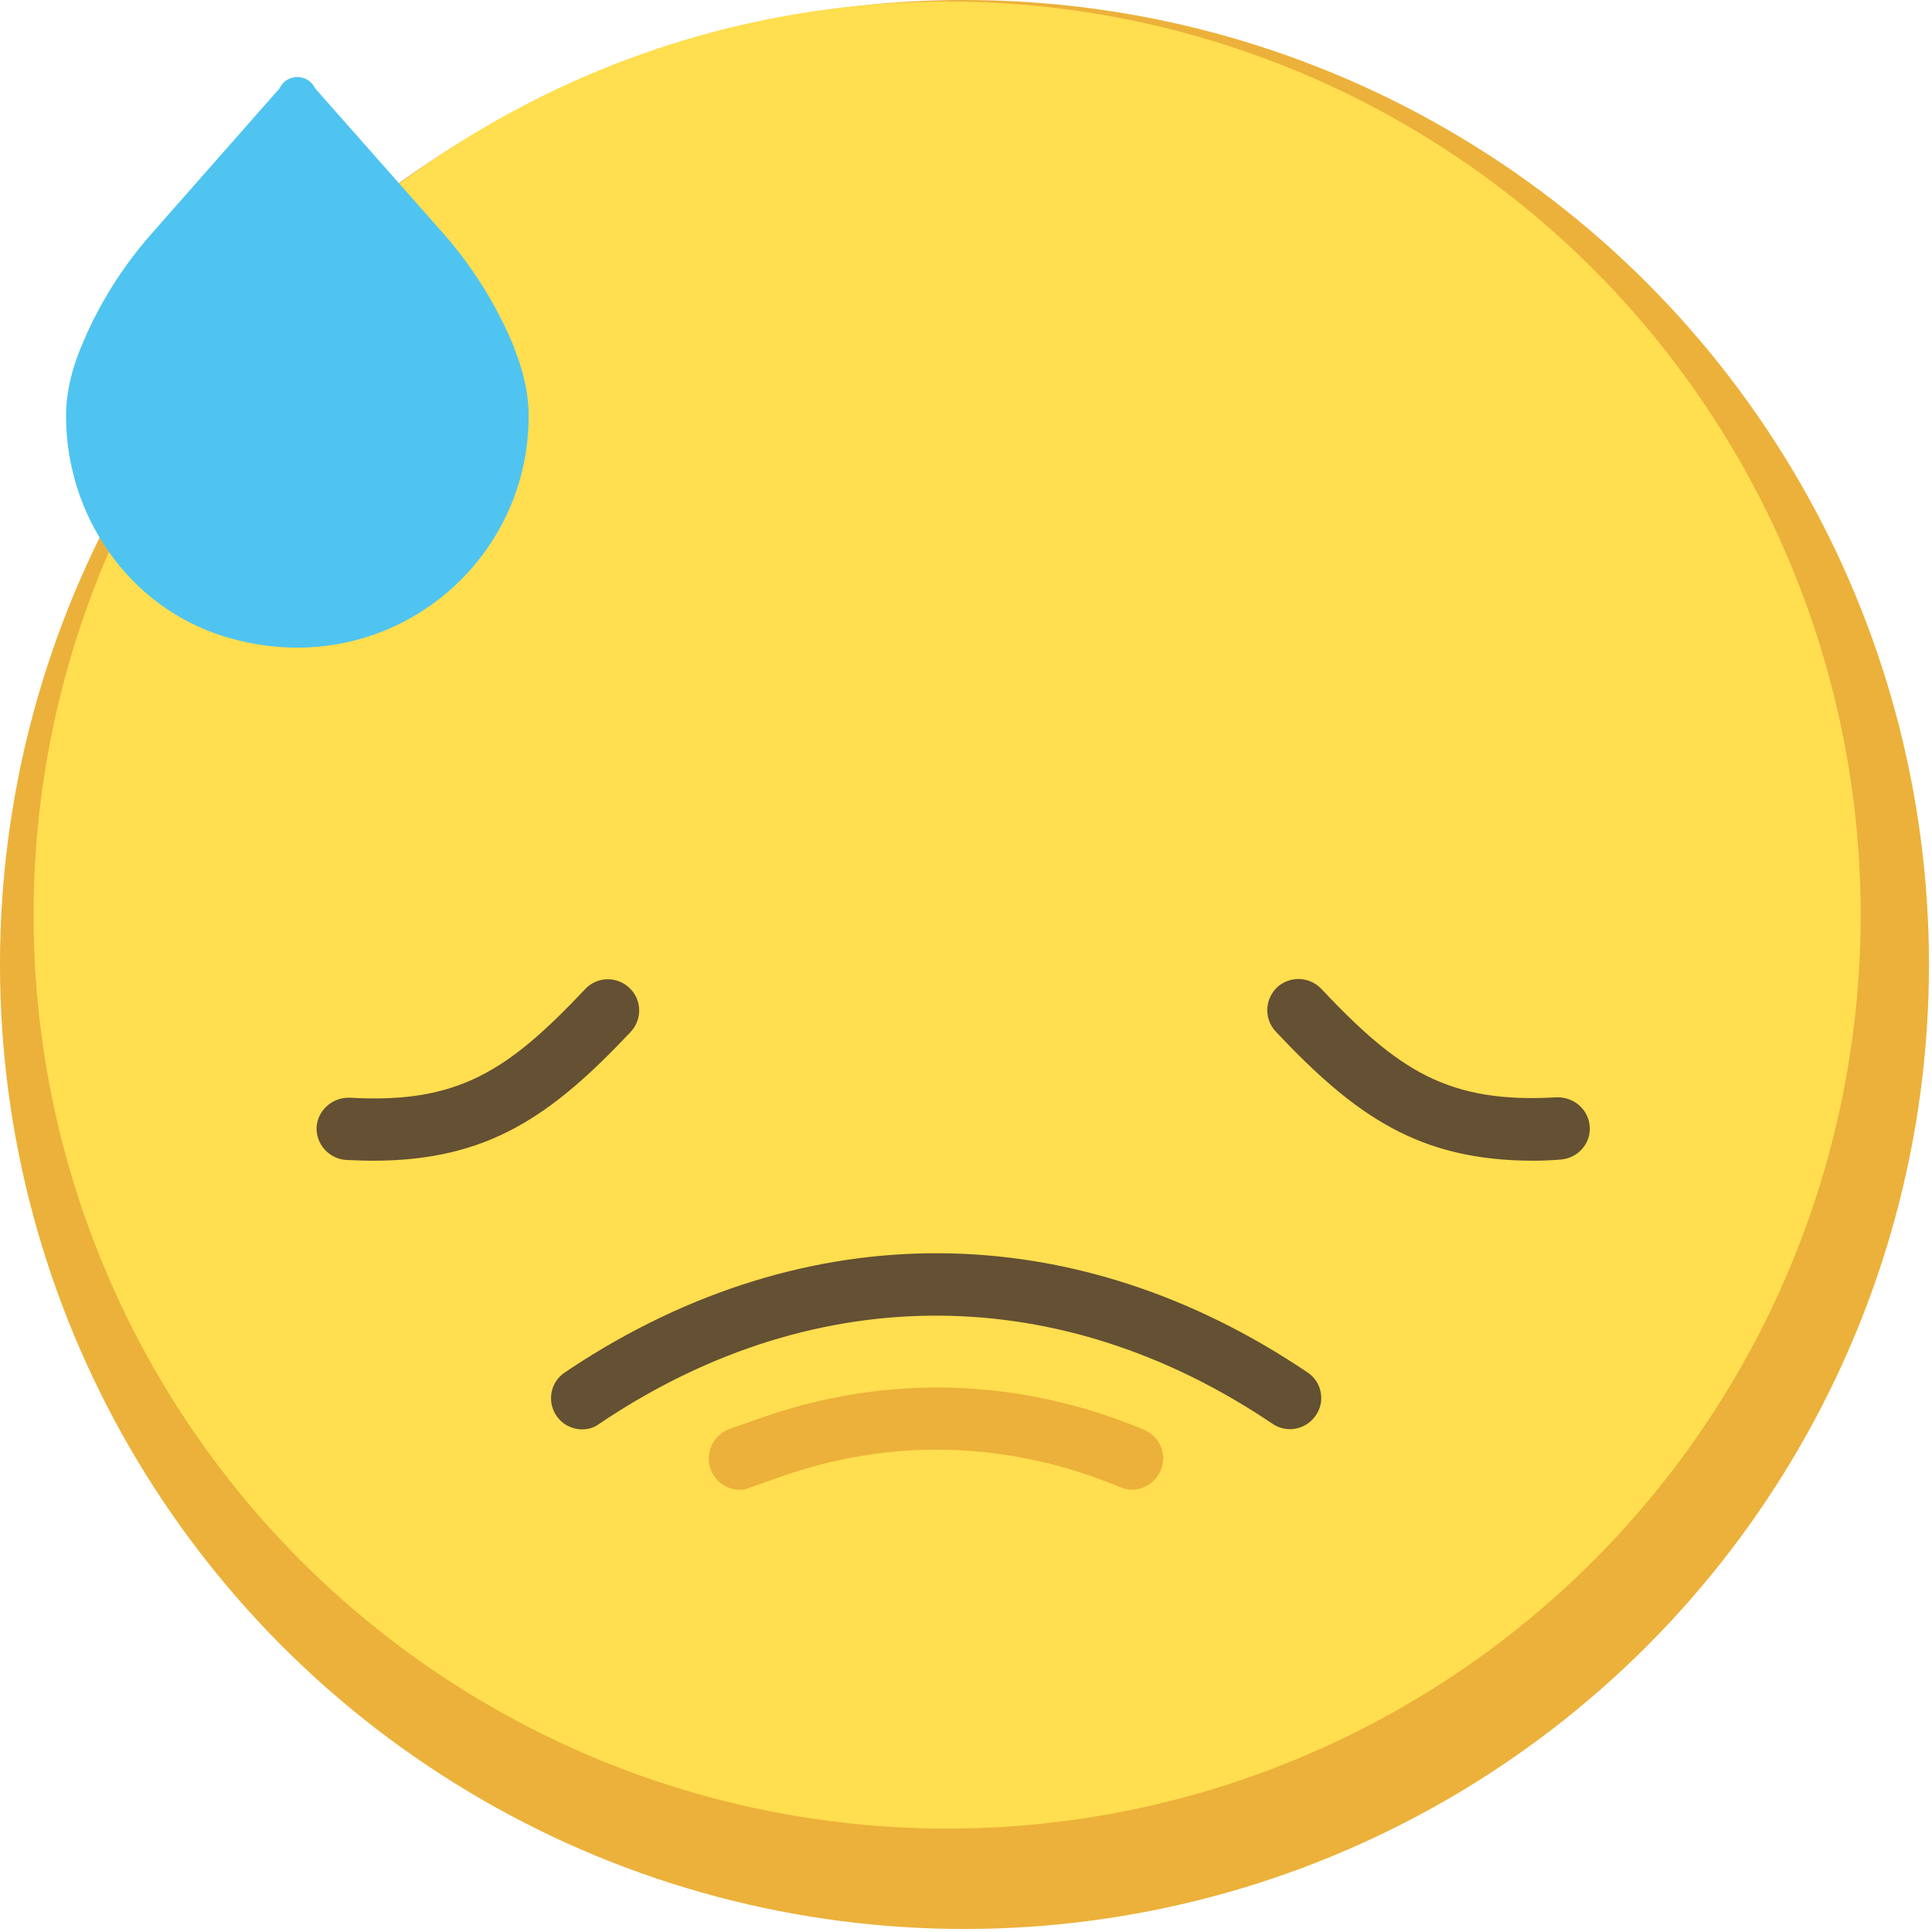 <svg xmlns="http://www.w3.org/2000/svg" viewBox="0 0 512 512" id="dissapointed"><circle cx="255.6" cy="255.6" r="255.6" fill="#ecb13a"></circle><circle cx="251" cy="242.5" r="242.1" fill="#ffde4f"></circle><path fill="#4fc4f1" d="M136.3 92.2c-4.5-11-10.8-21.2-18.7-30.2L83.5 23.4c-1.9-4-7.5-4-9.4 0L40.1 62c-7.9 9-14.2 19.1-18.7 30.2 0 .1-.1.1-.1.2-2.3 5.7-3.8 11.7-3.8 17.8 0 26.4 16.5 50.5 41.7 58.4 42.2 13.1 80.9-18.1 80.9-58.3v-.1c0-6.1-1.5-12.1-3.8-17.8.1-.1 0-.1 0-.2z"></path><path fill="#645033" d="M154.3 378.8c-2.7 0-5.3-1.3-6.9-3.7-2.5-3.8-1.5-8.9 2.3-11.4l1.8-1.2c62.1-40.9 133.2-40.5 195 1.2 3.8 2.5 4.8 7.7 2.2 11.4-2.6 3.8-7.7 4.8-11.5 2.2-56-37.8-120.4-38.2-176.7-1.1l-1.8 1.2c-1.3 1-2.9 1.4-4.4 1.4z"></path><path fill="#ecb13a" d="M196.1 394.8c-3.4 0-6.6-2.1-7.8-5.5-1.5-4.3.7-9 5-10.6l7.4-2.6c33.7-12.1 69.2-11.1 102.5 2.8 4.2 1.8 6.2 6.6 4.4 10.8-1.8 4.2-6.6 6.2-10.8 4.4-29.5-12.3-60.8-13.2-90.6-2.5l-7.4 2.6c-.8.4-1.7.6-2.7.6z"></path><path fill="#645033" d="M98.9 307.6c-2.3 0-4.7-.1-7.2-.2-4.5-.3-8-4.2-7.8-8.7.3-4.5 4.2-7.9 8.7-7.8 28.9 1.7 42.1-7.2 62.5-28.8 3.1-3.3 8.3-3.5 11.7-.3 3.3 3.1 3.5 8.3.3 11.7-21 22.3-37.9 34.1-68.2 34.1zm307.5 0c-30.3 0-47.2-11.8-68.3-34.2-3.1-3.3-3-8.5.3-11.7 3.3-3.1 8.5-3 11.7.3 20.4 21.6 33.5 30.5 62.5 28.8 4.5-.1 8.4 3.2 8.7 7.8.3 4.5-3.2 8.4-7.8 8.7-2.4.2-4.8.3-7.1.3z"></path></svg>